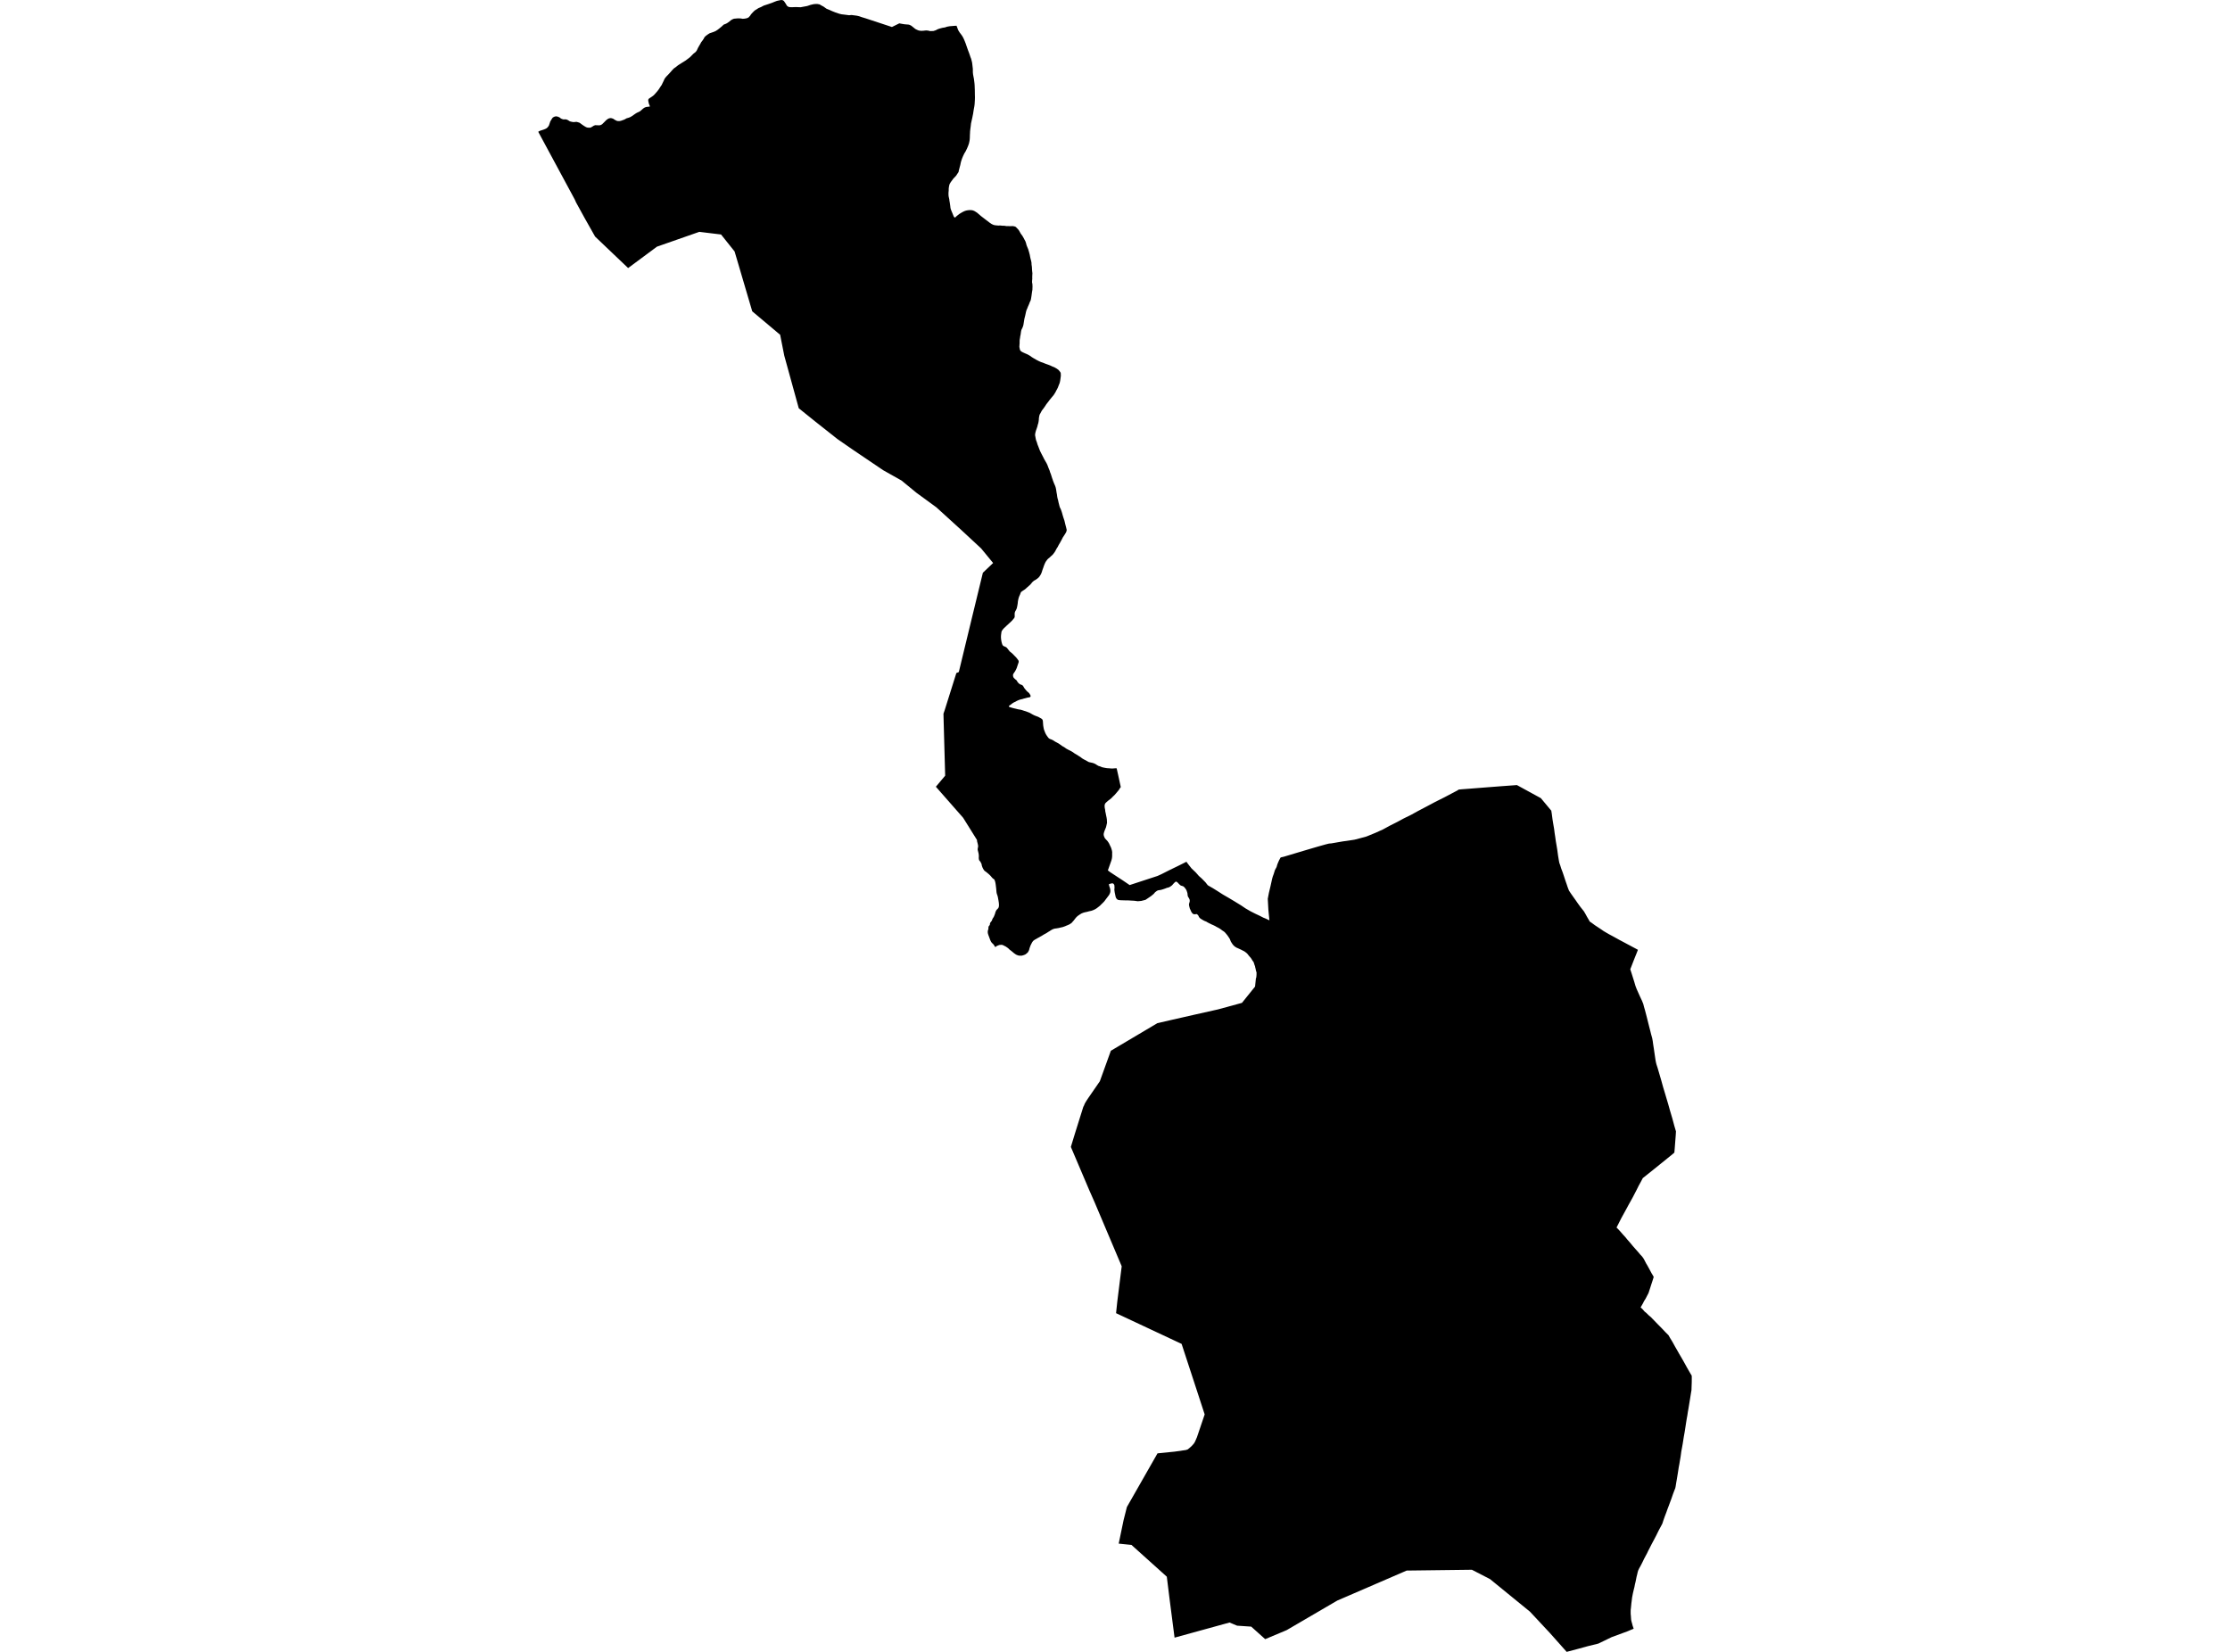 <?xml version='1.0'?>
<svg  baseProfile = 'tiny' width = '540' height = '400' stroke-linecap = 'round' stroke-linejoin = 'round' version='1.1' xmlns='http://www.w3.org/2000/svg'>
<path id='3113701001' title='3113701001'  d='M 130.332 31.905 130.806 31.645 131.327 31.487 131.801 31.321 132.188 31.155 132.417 31.013 132.685 30.744 132.922 30.389 133.072 29.947 133.246 29.425 133.459 29.062 133.641 28.77 133.822 28.501 134.083 28.336 134.351 28.217 134.715 28.17 135.062 28.241 135.497 28.43 135.844 28.707 136.168 28.841 136.484 28.92 136.815 28.896 137.155 28.928 137.495 29.07 137.984 29.378 138.403 29.489 138.861 29.568 139.169 29.544 139.587 29.504 139.959 29.599 140.377 29.741 140.748 30.018 141.033 30.231 141.483 30.531 141.917 30.784 142.209 30.886 142.596 30.926 143.015 30.902 143.457 30.65 143.789 30.436 144.136 30.31 144.855 30.342 145.171 30.349 145.518 30.255 145.81 30.081 146.229 29.67 146.813 29.078 147.185 28.802 147.516 28.644 147.943 28.588 148.448 28.731 148.969 29.07 149.459 29.299 149.964 29.323 150.359 29.252 151.196 28.952 151.726 28.652 152.223 28.509 152.626 28.351 152.989 28.138 153.684 27.656 154.008 27.435 154.34 27.254 154.995 26.938 155.406 26.582 155.761 26.267 156.14 26.022 156.582 25.887 156.906 25.864 157.396 25.777 157.127 25.106 157.033 24.695 156.969 24.347 156.985 24.103 157.151 23.866 157.499 23.645 157.933 23.352 158.328 23.044 158.707 22.634 159.204 22.057 159.568 21.576 159.884 21.07 160.223 20.58 160.452 20.099 160.705 19.585 160.95 19.04 161.329 18.559 161.779 18.101 162.253 17.587 162.727 17.042 163.169 16.577 163.698 16.205 164.188 15.81 165.151 15.194 165.933 14.713 166.462 14.326 167.062 13.868 167.481 13.449 167.891 13.031 168.476 12.565 168.752 12.178 168.981 11.664 169.297 11.104 169.574 10.638 169.795 10.219 170.134 9.785 170.426 9.343 170.592 9.011 170.963 8.648 171.437 8.308 171.808 8.071 172.29 7.905 172.859 7.708 173.325 7.502 173.814 7.179 174.383 6.729 174.841 6.342 175.228 5.97 175.844 5.726 176.184 5.528 176.657 5.181 177.013 4.881 177.321 4.699 177.716 4.533 178.655 4.446 179.343 4.462 179.816 4.549 180.156 4.533 180.496 4.486 180.914 4.391 181.262 4.225 181.641 3.814 181.87 3.459 182.32 2.962 182.762 2.535 183.26 2.227 183.686 1.951 184.27 1.714 184.934 1.358 186 1.011 186.948 0.679 187.627 0.403 188.14 0.213 188.748 0.079 189.191 0 189.53 0.047 189.807 0.229 190.012 0.513 190.257 0.885 190.58 1.422 190.975 1.682 191.425 1.737 192.002 1.737 192.689 1.706 193.858 1.753 194.632 1.611 195.477 1.453 196.267 1.185 197.04 1.003 197.554 0.963 197.957 0.971 198.47 1.066 198.936 1.343 199.418 1.595 200.144 2.116 200.839 2.393 201.479 2.685 202.229 2.985 203.177 3.309 203.777 3.459 204.188 3.506 204.954 3.601 205.609 3.688 206.201 3.633 206.817 3.712 207.52 3.807 208.049 3.933 208.681 4.154 209.637 4.446 215.986 6.539 217.771 5.654 218.395 5.773 219.035 5.876 219.595 5.923 219.951 5.947 220.203 6.002 220.63 6.199 221.104 6.571 221.633 7.005 222.051 7.218 222.486 7.392 223.078 7.471 223.615 7.439 224.286 7.368 224.768 7.416 225.226 7.526 225.692 7.518 226.063 7.495 226.561 7.337 227.129 7.052 227.643 6.886 228.219 6.736 228.804 6.642 229.364 6.46 229.972 6.349 231.252 6.247 231.607 6.239 231.631 6.239 232.026 7.289 232.357 7.834 232.8 8.419 233.068 8.813 233.321 9.287 233.566 9.84 233.85 10.559 234.071 11.206 234.379 12.091 234.64 12.77 234.821 13.283 235.011 13.852 235.161 14.223 235.311 14.8 235.398 15.163 235.469 15.747 235.516 16.166 235.572 16.632 235.579 17.106 235.579 17.516 235.635 18.038 235.737 18.59 235.832 19.064 235.927 19.791 235.982 20.272 236.014 20.723 236.03 21.236 236.053 21.797 236.061 22.389 236.069 22.95 236.085 23.558 236.069 24.19 236.038 24.679 236.006 25.24 235.935 25.777 235.816 26.409 235.73 26.93 235.643 27.522 235.524 28.099 235.429 28.58 235.287 29.196 235.248 29.386 235.137 29.884 235.058 30.586 234.979 31.163 234.908 31.795 234.892 32.229 234.869 32.553 234.853 33.058 234.845 33.422 234.806 33.88 234.734 34.298 234.632 34.748 234.45 35.277 234.158 35.972 233.826 36.652 233.51 37.165 233.21 37.789 232.965 38.381 232.768 38.958 232.65 39.4 232.539 39.945 232.365 40.592 232.207 41.208 232.12 41.564 232.144 41.611 231.797 42.132 231.536 42.535 231.189 42.906 230.849 43.262 230.58 43.625 230.233 44.099 229.988 44.494 229.885 44.778 229.791 45.22 229.735 45.647 229.728 46.168 229.68 46.657 229.68 47.155 229.712 47.542 229.878 48.292 229.901 48.584 229.972 48.956 230.028 49.343 230.075 49.643 230.115 49.959 230.154 50.338 230.265 50.748 230.446 51.191 230.644 51.664 230.881 52.249 230.975 52.478 231.117 52.628 231.26 52.667 231.37 52.612 231.583 52.391 231.647 52.328 232.302 51.814 232.657 51.593 233.092 51.341 233.431 51.175 233.7 51.064 234.032 50.969 234.419 50.906 234.734 50.875 235.192 50.883 235.508 50.93 235.88 51.064 236.172 51.23 236.614 51.514 237.562 52.328 238.691 53.196 239.741 53.994 240.144 54.255 240.531 54.436 240.831 54.523 241.281 54.578 241.739 54.618 242.205 54.602 242.766 54.665 243.2 54.665 243.722 54.752 244.859 54.76 245.167 54.744 245.443 54.776 245.743 54.847 245.988 54.958 246.186 55.171 246.486 55.479 246.731 55.779 246.96 56.174 247.149 56.529 247.568 57.098 247.899 57.666 248.034 57.935 248.31 58.448 248.468 58.914 248.571 59.341 248.744 59.783 248.989 60.367 249.218 61.149 249.36 61.694 249.439 62.136 249.542 62.618 249.684 63.139 249.779 63.621 249.795 64.063 249.874 64.6 249.921 65.461 249.953 65.761 250 66.18 249.976 66.63 249.961 67.048 249.968 67.538 249.929 67.941 249.913 68.351 250 68.794 250.024 69.425 250.008 69.781 250 70.176 249.905 70.705 249.842 71.179 249.779 71.645 249.724 71.992 249.668 72.324 249.581 72.727 249.36 73.185 249.218 73.572 249.084 73.895 248.902 74.29 248.752 74.693 248.563 75.112 248.452 75.514 248.365 75.909 248.263 76.391 248.16 76.794 248.049 77.244 247.899 78.192 247.82 78.673 247.733 78.997 247.591 79.36 247.473 79.605 247.331 79.889 247.252 80.245 247.189 80.679 247.141 81.042 247.054 81.406 247.023 81.674 246.967 82.03 246.92 82.282 246.904 82.654 246.904 83.127 246.873 83.475 246.857 83.783 246.841 83.996 246.991 84.723 247.149 84.967 247.378 85.149 247.686 85.315 248.049 85.481 248.215 85.56 248.65 85.741 248.989 85.907 249.392 86.144 249.795 86.436 250.316 86.76 250.663 86.95 250.971 87.139 251.524 87.423 251.887 87.589 252.14 87.692 252.551 87.826 253.025 88.024 253.522 88.205 253.988 88.371 254.399 88.537 254.857 88.758 255.283 88.916 255.773 89.192 256.318 89.572 256.665 89.99 256.855 90.282 256.886 90.985 256.8 91.664 256.721 92.217 256.61 92.715 256.421 93.189 256.286 93.528 256.16 93.86 255.978 94.223 255.773 94.594 255.56 95.013 255.354 95.337 255.157 95.653 254.92 95.937 254.659 96.245 254.43 96.529 254.217 96.782 253.878 97.24 253.538 97.674 253.317 97.966 253.112 98.29 252.875 98.638 252.685 98.898 252.527 99.112 252.314 99.38 252.109 99.743 251.927 100.091 251.753 100.391 251.658 100.754 251.572 101.26 251.556 101.647 251.5 102.057 251.429 102.452 251.303 102.839 251.192 103.305 251.035 103.771 250.861 104.261 250.758 104.632 250.671 105.035 250.648 105.414 250.719 105.761 250.798 106.195 250.869 106.535 251.106 107.175 251.224 107.601 251.358 107.933 251.508 108.312 251.643 108.667 251.824 109.141 252.061 109.623 252.267 110.026 252.44 110.357 252.638 110.736 252.827 111.123 253.04 111.495 253.254 111.866 253.443 112.197 253.656 112.655 253.799 113.042 253.957 113.453 254.154 113.911 254.28 114.338 254.478 114.835 254.604 115.238 254.778 115.783 254.912 116.138 254.967 116.351 255.26 117.094 255.497 117.631 255.623 118.002 255.718 118.413 255.781 118.808 255.852 119.281 255.947 119.779 255.994 120.174 256.073 120.616 256.207 121.082 256.326 121.651 256.436 122.069 256.531 122.464 256.657 122.875 256.855 123.262 257.021 123.712 257.179 124.201 257.321 124.723 257.495 125.299 257.637 125.726 257.763 126.097 257.826 126.365 257.913 126.744 257.984 127.021 258.111 127.518 258.118 127.526 258.308 128.324 258.245 128.64 258.15 128.9 257.874 129.366 257.597 129.793 257.36 130.148 257.187 130.496 257.052 130.756 256.886 131.056 256.689 131.42 256.452 131.814 256.263 132.154 256.12 132.446 255.931 132.715 255.726 133.086 255.583 133.37 255.441 133.615 255.204 133.947 255.007 134.207 254.738 134.484 254.478 134.705 254.201 134.973 253.862 135.242 253.633 135.471 253.341 135.858 253.175 136.118 253.025 136.426 252.867 136.798 252.756 137.098 252.638 137.453 252.575 137.619 252.409 138.077 252.29 138.48 252.188 138.748 252.069 139.025 251.88 139.341 251.73 139.57 251.548 139.799 251.295 140.028 250.987 140.257 250.75 140.415 250.363 140.628 250.134 140.833 249.937 141.007 249.724 141.291 249.455 141.591 249.202 141.82 248.934 142.065 248.657 142.294 248.381 142.555 248.034 142.823 247.781 142.981 247.504 143.171 247.244 143.36 247.11 143.66 247.007 143.961 246.857 144.284 246.746 144.553 246.644 144.877 246.565 145.224 246.486 145.627 246.446 146.069 246.383 146.488 246.328 146.78 246.241 147.198 246.13 147.506 245.957 147.846 245.838 148.051 245.751 148.272 245.704 148.541 245.704 148.865 245.712 149.204 245.696 149.465 245.577 149.678 245.372 149.923 245.088 150.263 244.732 150.61 244.353 150.958 244.045 151.25 243.769 151.495 243.477 151.787 243.2 152.039 243.003 152.229 242.742 152.553 242.537 152.877 242.482 153.2 242.411 153.722 242.387 154.069 242.387 154.409 242.419 154.804 242.474 155.167 242.537 155.483 242.632 155.838 242.766 156.201 242.995 156.438 243.248 156.533 243.524 156.659 243.753 156.802 243.951 157.038 244.511 157.749 244.677 157.876 244.851 158.018 245.009 158.136 245.506 158.626 245.822 158.958 246.036 159.163 246.201 159.368 246.391 159.621 246.565 159.85 246.659 160.032 246.683 160.3 246.573 160.648 246.462 160.963 246.351 161.295 246.257 161.595 246.146 161.887 246.004 162.172 245.838 162.503 245.609 162.835 245.443 163.08 245.333 163.269 245.293 163.538 245.341 163.846 245.475 164.13 245.712 164.359 245.933 164.557 246.122 164.691 246.265 164.912 246.415 165.149 246.659 165.441 246.92 165.647 247.141 165.757 247.457 165.868 247.654 166.002 247.812 166.215 247.97 166.507 248.128 166.736 248.302 166.942 248.492 167.179 248.713 167.416 248.879 167.55 248.989 167.637 249.226 167.866 249.384 168.118 249.479 168.276 249.534 168.395 249.566 168.553 249.534 168.695 249.431 168.798 249.258 168.853 249.06 168.892 248.847 168.916 247.868 169.177 247.599 169.271 247.299 169.335 247.023 169.406 246.778 169.485 246.494 169.603 246.186 169.745 245.893 169.919 245.577 170.061 245.372 170.172 245.104 170.346 244.875 170.535 244.661 170.693 244.409 170.859 244.314 170.969 244.314 171.025 244.353 171.135 244.417 171.198 244.748 171.301 245.159 171.42 245.649 171.546 246.004 171.625 246.344 171.712 246.699 171.791 247.141 171.854 247.528 171.964 247.97 172.115 248.421 172.249 248.815 172.399 249.337 172.604 249.708 172.817 250.111 173.046 250.513 173.244 250.877 173.386 251.406 173.583 251.761 173.781 252.101 173.97 252.314 174.105 252.472 174.334 252.543 174.681 252.567 175.084 252.614 175.684 252.677 176.063 252.772 176.569 252.946 177.05 253.088 177.414 253.277 177.808 253.514 178.18 253.696 178.432 253.909 178.701 254.02 178.811 254.32 178.969 254.58 179.056 254.936 179.222 255.236 179.404 255.536 179.609 255.615 179.641 256.373 180.051 257.202 180.644 257.858 181.031 258.166 181.26 258.64 181.52 259.224 181.812 259.824 182.16 260.211 182.444 260.693 182.729 261.143 183.013 261.625 183.313 262.075 183.66 262.541 183.929 262.983 184.15 263.315 184.347 263.694 184.545 264.239 184.663 264.563 184.734 264.926 184.853 265.297 185.035 265.645 185.264 266 185.469 266.363 185.572 266.877 185.785 267.271 185.872 267.579 185.935 268.061 186.014 268.638 186.045 269.017 186.085 269.096 186.085 269.53 186.085 269.933 186.053 270.249 186.03 270.328 186.045 270.407 186.061 270.486 186.424 270.754 187.617 270.983 188.659 271.046 188.967 271.402 190.594 271.204 190.839 270.928 191.297 270.612 191.676 270.288 192.063 269.901 192.505 269.506 192.877 269.143 193.256 268.756 193.579 268.369 193.864 267.966 194.211 267.635 194.543 267.508 194.851 267.477 195.206 267.516 195.633 267.579 195.925 267.603 196.036 267.651 196.501 267.737 196.881 267.808 197.244 267.982 198.097 267.982 198.144 268.03 198.436 268.045 198.768 268.069 199.25 267.919 199.913 267.832 200.292 267.745 200.505 267.627 200.79 267.437 201.271 267.335 201.587 267.256 201.935 267.264 202.219 267.358 202.567 267.579 203.025 267.903 203.364 268.203 203.688 268.535 204.186 268.748 204.636 268.922 204.999 269.064 205.307 269.167 205.647 269.254 205.947 269.317 206.326 269.309 206.681 269.309 207.021 269.309 207.313 269.285 207.613 269.246 207.882 269.167 208.213 269.127 208.363 268.274 210.764 268.717 211.104 268.843 211.198 268.954 211.269 269.878 211.878 270.012 211.964 270.565 212.328 270.691 212.407 271.805 213.133 273.55 214.318 280.286 212.115 281.234 211.688 283.121 210.732 285.601 209.524 287.094 208.774 287.307 208.671 287.449 208.9 287.686 209.208 287.797 209.35 287.844 209.414 288.523 210.274 289.542 211.246 289.708 211.435 289.818 211.554 290.308 212.115 290.987 212.715 291.903 213.647 292.456 214.349 292.717 214.515 293.704 215.076 294.873 215.803 296.136 216.616 297.629 217.477 298.971 218.282 299.974 218.898 300.543 219.246 301.593 219.957 302.786 220.652 303.876 221.204 303.899 221.22 304.136 221.331 305.044 221.757 305.937 222.215 306.221 222.326 306.371 222.389 306.561 222.468 307.39 222.863 307.311 222.049 307.137 220.272 306.995 217.635 307.271 216.19 307.658 214.578 308.045 212.825 308.195 212.288 308.322 211.933 308.432 211.641 308.543 211.277 308.74 210.661 309.127 209.951 309.309 209.319 309.483 208.885 309.728 208.332 309.885 208.047 310.004 207.818 310.122 207.629 310.96 207.431 314.221 206.452 316.156 205.876 316.393 205.805 318.975 205.046 320.871 204.509 321.392 204.375 321.842 204.265 321.976 204.257 322.387 204.225 324.259 203.901 324.575 203.846 324.717 203.822 325.167 203.743 326.004 203.633 327.978 203.333 329.534 202.93 330.885 202.559 331.224 202.424 333.056 201.674 334.888 200.845 336.555 199.937 338.355 199.029 339.935 198.176 341.72 197.299 343.449 196.344 345.471 195.285 347.548 194.18 349.846 193.027 352.942 191.392 353.226 191.194 353.984 191.123 355.951 190.973 359.56 190.689 363.658 190.373 367.323 190.105 373.127 193.279 375.686 196.351 375.654 196.375 375.757 196.975 375.947 198.421 376.128 199.534 376.334 200.727 376.46 201.73 376.594 202.598 376.752 203.728 376.886 204.501 377.084 205.686 377.289 207.187 377.487 208.387 377.597 208.94 377.818 209.556 378.047 210.298 378.395 211.214 378.687 212.075 379.058 213.212 379.343 214.026 379.627 214.871 379.927 215.653 380.369 216.324 380.993 217.208 381.577 218.03 382.107 218.796 382.723 219.641 383.228 220.272 383.544 220.675 383.868 221.22 384.278 221.97 384.523 222.389 384.752 222.768 384.934 223.131 385.463 223.495 386.237 224.063 387.027 224.584 387.753 225.066 388.346 225.477 389.033 225.88 389.72 226.274 390.604 226.748 391.449 227.214 392.089 227.57 392.729 227.909 393.297 228.209 394.103 228.644 394.632 228.92 395.185 229.22 395.887 229.591 396.63 229.994 396.267 230.926 395.927 231.763 395.508 232.821 395.129 233.801 394.774 234.709 395.066 235.601 395.422 236.738 395.753 237.789 395.982 238.578 396.124 238.997 396.132 239.005 396.322 239.502 396.677 240.3 397.127 241.303 397.585 242.274 397.917 243.088 398.115 243.862 398.312 244.525 398.636 245.757 398.802 246.405 399.149 247.787 399.339 248.545 399.623 249.643 399.812 250.409 400.089 251.412 400.231 252.209 400.294 252.723 400.484 253.947 400.689 255.36 400.886 256.695 400.997 257.271 401.131 257.793 401.376 258.535 401.858 260.178 402.3 261.694 402.734 263.266 403.153 264.655 403.548 265.99 403.959 267.364 404.393 268.92 404.977 270.886 405.443 272.624 405.838 273.959 405.783 274.914 405.641 276.738 405.538 278.089 405.451 279.1 405.08 279.423 403.69 280.553 402.261 281.706 400.539 283.096 399.031 284.304 397.807 285.275 397.412 286.034 396.811 287.123 396.322 288.111 395.919 288.885 395.374 289.935 394.948 290.701 394.403 291.68 393.518 293.315 392.642 294.902 392.049 296.071 391.591 296.971 391.449 297.24 392.01 297.816 392.413 298.259 393.013 298.954 393.574 299.562 394.087 300.193 394.758 300.952 395.382 301.71 396.006 302.421 396.709 303.21 397.23 303.834 397.609 304.229 397.854 304.553 398.067 304.885 398.296 305.319 398.604 305.919 398.896 306.401 399.268 307.08 399.607 307.704 399.915 308.288 400.176 308.715 400.452 309.212 400.349 309.536 400.073 310.405 399.876 310.997 399.702 311.542 399.504 312.166 399.386 312.498 399.275 312.877 399.117 313.264 398.904 313.658 398.667 314.124 398.43 314.567 398.107 315.064 397.854 315.585 397.277 316.596 397.735 317.007 398.217 317.568 398.738 318.002 399.268 318.523 399.781 318.958 400.176 319.368 400.578 319.779 400.981 320.197 401.455 320.687 401.874 321.106 402.703 321.959 403.295 322.59 404.03 323.317 404.432 324.028 404.804 324.628 405.127 325.181 405.562 325.978 406.225 327.131 406.612 327.818 407.023 328.513 407.631 329.564 408.105 330.424 408.547 331.222 409.037 332.075 409.392 332.683 409.653 333.117 409.668 333.591 409.66 334.729 409.621 335.779 409.597 336.608 409.463 337.406 409.368 337.998 409.258 338.685 409.131 339.467 408.981 340.383 408.855 341.149 408.705 341.994 408.594 342.744 408.452 343.518 408.318 344.34 408.097 345.777 407.923 346.883 407.726 347.98 407.591 348.857 407.465 349.654 407.307 350.539 407.133 351.463 406.96 352.75 406.794 353.706 406.659 354.535 406.501 355.364 406.344 356.391 406.162 357.52 406.051 358.184 405.885 359.147 405.767 359.905 405.68 360.332 405.396 361.058 405.127 361.769 404.74 362.89 404.417 363.759 404.085 364.652 403.785 365.433 403.508 366.223 403.153 367.147 402.806 368.118 402.537 368.956 402.126 369.73 401.731 370.456 401.36 371.206 401.037 371.862 400.61 372.675 400.255 373.339 399.891 374.026 399.457 374.879 399.125 375.518 398.841 376.118 398.43 376.885 398.075 377.556 397.807 378.124 397.514 378.709 397.222 379.269 396.954 379.735 396.693 380.28 396.559 380.738 396.448 381.244 396.306 381.789 396.18 382.413 396.053 383.044 395.903 383.653 395.785 384.276 395.635 384.869 395.414 385.808 395.311 386.353 395.232 386.732 395.161 387.293 395.098 387.822 395.035 388.272 394.995 388.731 394.94 389.315 394.877 389.82 394.869 390.349 394.877 390.886 394.924 391.321 394.948 391.739 394.987 392.237 395.082 392.679 395.224 393.169 395.335 393.619 395.453 393.966 395.595 394.393 395.192 394.567 395.121 394.59 394.134 395.009 390.272 396.43 387.042 397.994 384.389 398.65 382.209 399.25 379.374 400 375.299 395.42 370.474 390.255 360.815 382.381 356.424 380.115 340.63 380.312 333.048 383.589 332.819 383.692 323.84 387.57 311.56 394.74 306.371 396.92 302.983 393.887 299.572 393.658 297.739 392.892 284.424 396.557 283.192 387.025 282.545 381.797 273.992 374.105 270.896 373.789 272.073 368.126 272.879 364.928 280.294 351.929 284.456 351.51 287.204 351.115 287.418 351.037 287.615 350.973 288.041 350.626 288.539 350.184 288.831 349.868 289.139 349.504 289.384 349.078 289.581 348.628 289.834 348.051 291.714 342.5 289.226 334.879 286.13 325.425 270.257 317.986 270.549 315.214 271.623 306.63 268.914 300.233 265.044 291.088 263.781 288.229 259.311 277.726 260.282 274.543 262.328 268.012 262.478 267.743 262.691 267.214 263.062 266.59 263.441 266.014 266.332 261.82 268.993 254.444 280.27 247.755 283.745 246.958 289.123 245.733 294.96 244.423 300.74 242.843 303.915 238.902 304.12 236.92 304.215 236.691 304.239 236.391 304.27 236.075 304.27 235.767 304.286 235.609 304.247 235.388 304.144 235.072 304.097 234.843 304.041 234.567 303.962 234.274 303.907 233.966 303.781 233.651 303.662 233.271 303.576 233.019 303.52 232.9 303.283 232.6 303.149 232.363 302.983 232.095 302.849 231.913 302.683 231.731 302.423 231.431 302.225 231.179 302.028 230.934 301.783 230.713 301.514 230.507 301.333 230.381 301.167 230.286 300.914 230.168 300.535 229.97 300.148 229.789 299.919 229.686 299.69 229.583 299.437 229.473 299.311 229.394 299.129 229.291 298.924 229.125 298.782 229.007 298.64 228.857 298.466 228.644 298.3 228.391 298.174 228.193 298.047 227.988 297.945 227.735 297.866 227.522 297.779 227.333 297.66 227.151 297.597 227.033 297.471 226.875 297.36 226.693 297.266 226.559 297.076 226.322 296.894 226.093 296.744 225.935 296.578 225.73 296.547 225.706 296.294 225.516 295.955 225.295 295.639 225.05 295.299 224.821 295.038 224.671 294.786 224.545 294.517 224.403 294.336 224.292 294.178 224.205 293.964 224.103 293.712 223.984 293.459 223.882 293.167 223.731 292.89 223.605 292.377 223.337 292.156 223.194 291.935 223.1 291.651 222.989 291.358 222.831 291.042 222.65 291.027 222.634 290.861 222.531 290.727 222.452 290.608 222.357 290.347 222.073 290.19 221.718 290.103 221.623 290 221.504 289.913 221.418 289.834 221.37 289.779 221.346 289.676 221.346 289.447 221.386 289.147 221.394 288.926 221.307 288.76 221.181 288.602 220.991 288.523 220.857 288.428 220.699 288.255 220.288 288.128 220.036 288.089 219.885 287.962 219.396 287.907 219.001 287.994 218.638 288.065 218.401 288.105 218.164 288.089 218.03 288.065 217.832 287.97 217.611 287.86 217.414 287.694 217.153 287.639 217.042 287.576 216.687 287.544 216.308 287.457 216.008 287.331 215.645 287.204 215.392 286.983 215.076 286.794 214.855 286.644 214.705 286.494 214.61 286.115 214.484 285.941 214.444 285.538 214.105 285.254 213.797 285.167 213.71 284.977 213.56 284.78 213.473 284.732 213.481 284.701 213.497 284.559 213.591 284.267 213.86 283.816 214.373 283.335 214.729 282.956 214.902 282.553 214.997 282.166 215.155 281.534 215.368 281.052 215.502 280.65 215.558 280.468 215.589 280.318 215.637 280.12 215.747 279.71 216.055 279.386 216.442 278.833 216.908 278.375 217.232 277.388 217.895 276.369 218.156 275.524 218.235 274.64 218.116 273.897 218.077 273.163 218.03 272.555 218.03 271.323 217.99 270.833 217.935 270.596 217.832 270.344 217.579 270.209 217.335 270.115 217.003 270.043 216.624 269.941 216.174 269.846 215.495 269.885 214.847 269.838 214.31 269.68 214.049 269.514 213.923 269.293 213.899 268.969 213.962 268.567 214.081 268.535 214.073 268.535 214.089 268.551 214.31 268.606 214.563 268.709 214.847 268.796 215.1 268.843 215.36 268.875 215.589 268.875 215.882 268.827 216.142 268.701 216.466 268.527 216.774 268.069 217.382 267.714 217.848 267.429 218.235 267.074 218.614 266.719 218.954 266.347 219.325 265.937 219.649 265.574 219.933 265.187 220.17 264.776 220.367 264.302 220.541 263.686 220.675 263.228 220.802 262.731 220.904 262.328 221.015 261.885 221.196 261.459 221.457 261.048 221.741 260.796 221.947 260.559 222.192 260.314 222.492 260.132 222.736 259.935 222.981 259.753 223.179 259.556 223.423 259.35 223.581 259.129 223.731 258.885 223.874 258.553 224.016 258.395 224.087 258.276 224.126 258.095 224.205 257.945 224.276 257.724 224.355 257.518 224.426 257.313 224.498 257.013 224.561 256.76 224.616 256.492 224.687 256.231 224.742 256.002 224.774 255.805 224.813 255.583 224.837 255.362 224.869 255.149 224.94 254.928 225.011 254.778 225.098 254.652 225.161 254.399 225.311 254.17 225.469 253.964 225.587 253.735 225.73 253.499 225.887 253.285 226.014 253.08 226.124 252.859 226.243 252.654 226.361 252.496 226.464 252.33 226.567 252.156 226.669 252.006 226.748 251.785 226.875 251.595 226.985 251.437 227.072 251.264 227.151 251.035 227.301 250.798 227.427 250.624 227.522 250.45 227.633 250.245 227.791 250.111 227.933 249.968 228.138 249.866 228.304 249.779 228.486 249.676 228.683 249.574 228.888 249.479 229.125 249.337 229.512 249.289 229.662 249.242 229.852 249.187 230.065 249.076 230.302 248.973 230.476 248.902 230.61 248.879 230.634 248.421 231.029 248.215 231.155 247.923 231.266 247.71 231.337 247.433 231.408 247.244 231.423 247.07 231.408 246.817 231.416 246.588 231.368 246.344 231.281 246.107 231.187 245.909 231.068 245.728 230.942 245.491 230.768 245.23 230.547 244.954 230.318 244.677 230.105 244.456 229.939 244.227 229.702 243.982 229.504 243.73 229.331 243.469 229.157 243.232 229.054 242.971 228.912 242.742 228.817 242.505 228.786 242.276 228.802 242.008 228.825 241.81 228.896 241.637 228.96 241.487 229.031 241.345 229.086 241.234 229.173 241.029 229.354 240.586 228.707 240.5 228.612 240.342 228.462 240.152 228.272 239.994 228.051 239.844 227.759 239.726 227.467 239.639 227.222 239.52 226.898 239.418 226.63 239.323 226.369 239.22 226.022 239.181 225.698 239.212 225.343 239.339 224.979 239.346 224.592 239.425 224.284 239.576 224.118 239.694 223.953 239.718 223.653 239.805 223.416 240.041 223.123 240.199 222.894 240.318 222.531 240.476 222.27 240.634 222.034 240.815 221.615 240.95 221.244 241.084 220.77 241.313 220.336 241.566 220.091 241.779 219.83 241.882 219.506 241.905 219.175 241.889 218.851 241.858 218.519 241.818 218.282 241.795 218.116 241.731 217.761 241.66 217.35 241.558 216.924 241.384 216.434 241.305 216.055 241.266 215.581 241.218 215.068 241.155 214.547 241.092 214.073 241.005 213.591 240.839 213.086 240.713 212.912 240.555 212.809 240.357 212.659 240.152 212.43 239.876 212.099 239.536 211.759 239.165 211.443 238.778 211.127 238.438 210.89 238.241 210.661 238.059 210.353 237.917 210.069 237.767 209.658 237.672 209.185 237.396 208.648 237.159 208.387 237.112 208.3 237.04 208.063 237.009 207.755 237.025 207.439 237.017 207.044 236.969 206.697 236.883 206.318 236.788 205.955 236.74 205.71 236.764 205.457 236.819 205.204 236.859 204.873 236.819 204.612 236.772 204.383 236.693 204.067 236.606 203.759 236.575 203.388 233.234 198.034 226.624 190.507 228.875 187.83 228.488 173.939 228.464 172.817 228.748 171.996 231.583 162.977 232.176 162.74 235.295 149.852 238.004 138.693 240.484 136.332 237.593 132.809 232.784 128.347 229.175 125.062 226.727 122.835 221.933 119.337 218.316 116.367 213.996 113.935 213.972 113.927 213.893 113.88 206.494 108.881 202.806 106.33 197.396 102.057 193.423 98.859 189.909 86.105 188.914 81.066 182.272 75.483 182.154 75.38 179.319 65.761 179.256 65.54 177.882 60.888 174.604 56.782 169.337 56.142 159.086 59.728 152.105 64.908 146.695 59.759 144.105 57.287 141.585 52.825 139.469 48.971 139.192 48.332 131.84 34.701 130.332 31.905 Z' />
</svg>